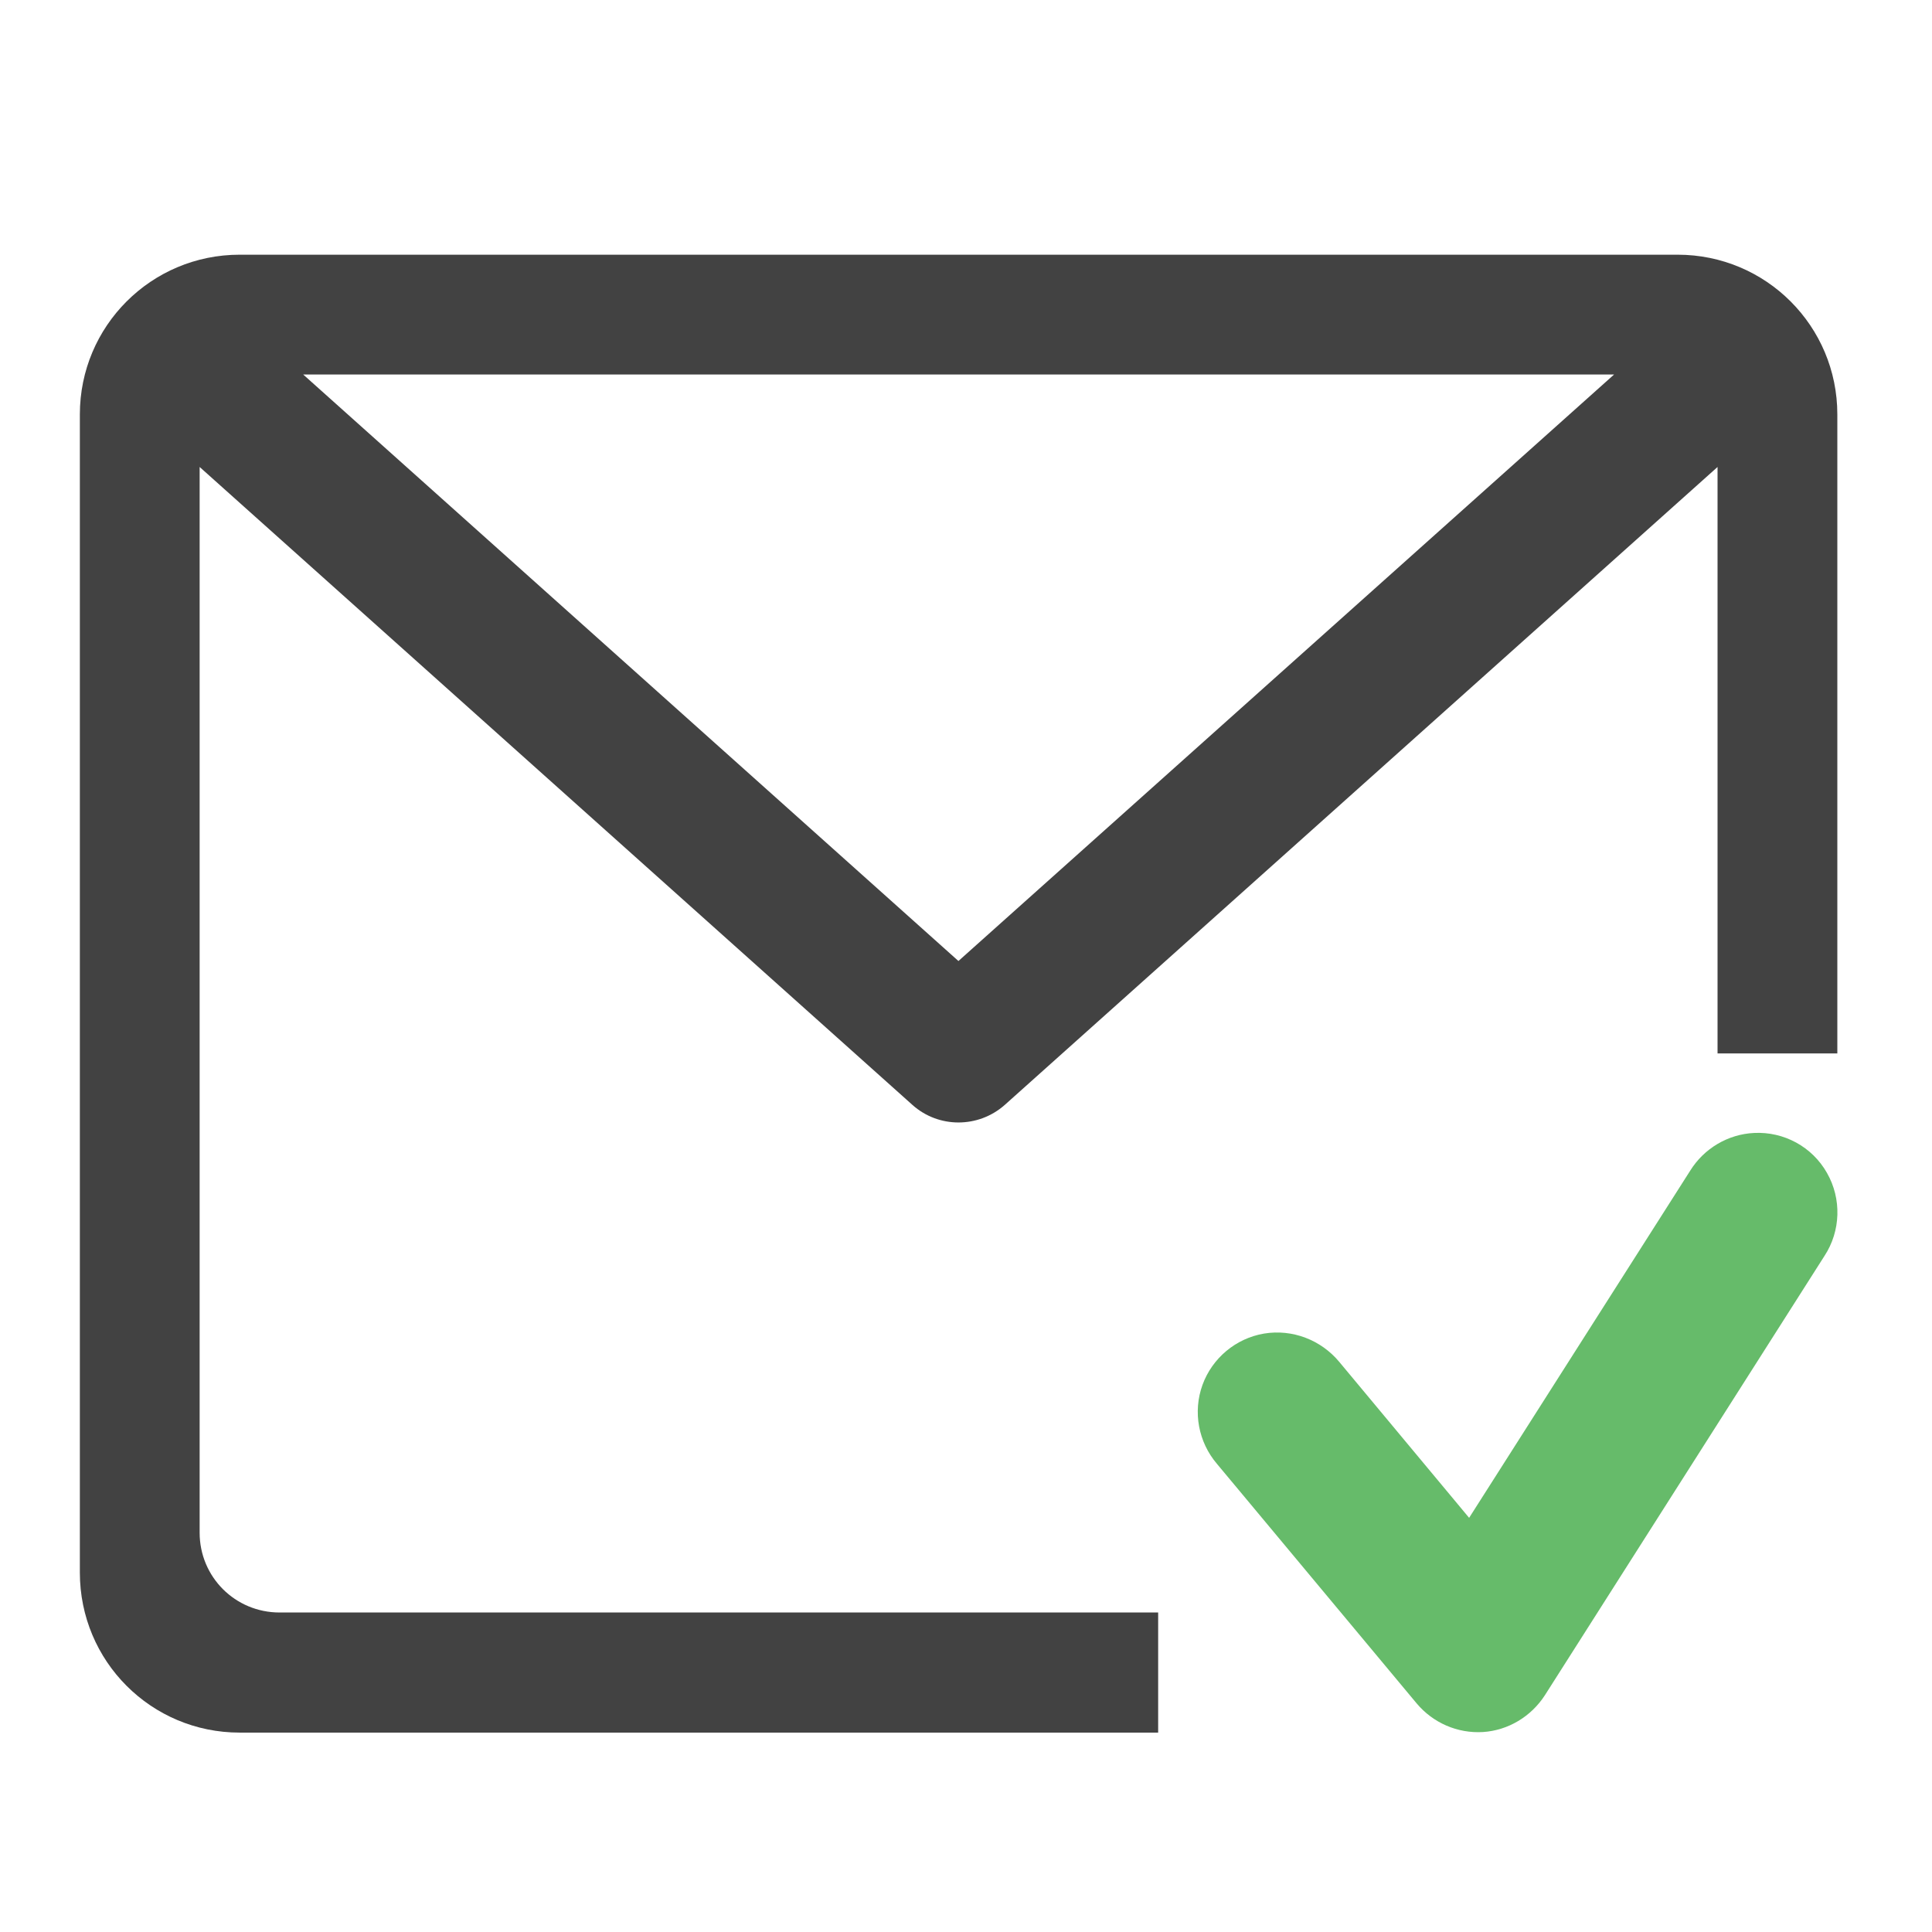<?xml version="1.0" encoding="UTF-8"?>
<svg xmlns="http://www.w3.org/2000/svg" xmlns:xlink="http://www.w3.org/1999/xlink" width="24pt" height="24pt" viewBox="0 0 24 24" version="1.1">
<g id="surface1">
<path style=" stroke:none;fill-rule:nonzero;fill:rgb(25.882%,25.882%,25.882%);fill-opacity:1;" d="M 2.977 3.164 C 1.879 3.164 0.992 4.051 0.992 5.148 L 0.992 19.535 C 0.992 20.637 1.879 21.523 2.977 21.523 L 14.387 21.523 L 14.387 20.031 L 3.473 20.031 C 2.922 20.031 2.48 19.59 2.48 19.039 L 2.48 5.801 L 11.336 13.727 C 11.66 14.016 12.152 14.016 12.48 13.727 L 21.336 5.801 L 21.336 13.086 L 22.824 13.086 L 22.824 5.148 C 22.824 4.051 21.938 3.164 20.84 3.164 Z M 3.766 4.652 L 20.051 4.652 L 11.906 11.938 Z M 3.766 4.652 "/>
<path style=" stroke:none;fill-rule:evenodd;fill:rgb(40%,73.333%,41.569%);fill-opacity:1;" d="M 21.789 14.074 C 21.465 14.09 21.168 14.266 20.996 14.543 L 18.25 18.855 L 16.637 16.918 C 16.41 16.645 16.055 16.508 15.703 16.566 C 15.352 16.625 15.059 16.871 14.938 17.203 C 14.816 17.539 14.887 17.914 15.117 18.184 L 17.598 21.16 C 17.801 21.402 18.105 21.535 18.422 21.516 C 18.734 21.496 19.02 21.324 19.191 21.059 L 22.664 15.602 C 22.867 15.293 22.879 14.891 22.695 14.57 C 22.512 14.246 22.16 14.055 21.789 14.074 Z M 21.789 14.074 "/>
</g>
</svg>
